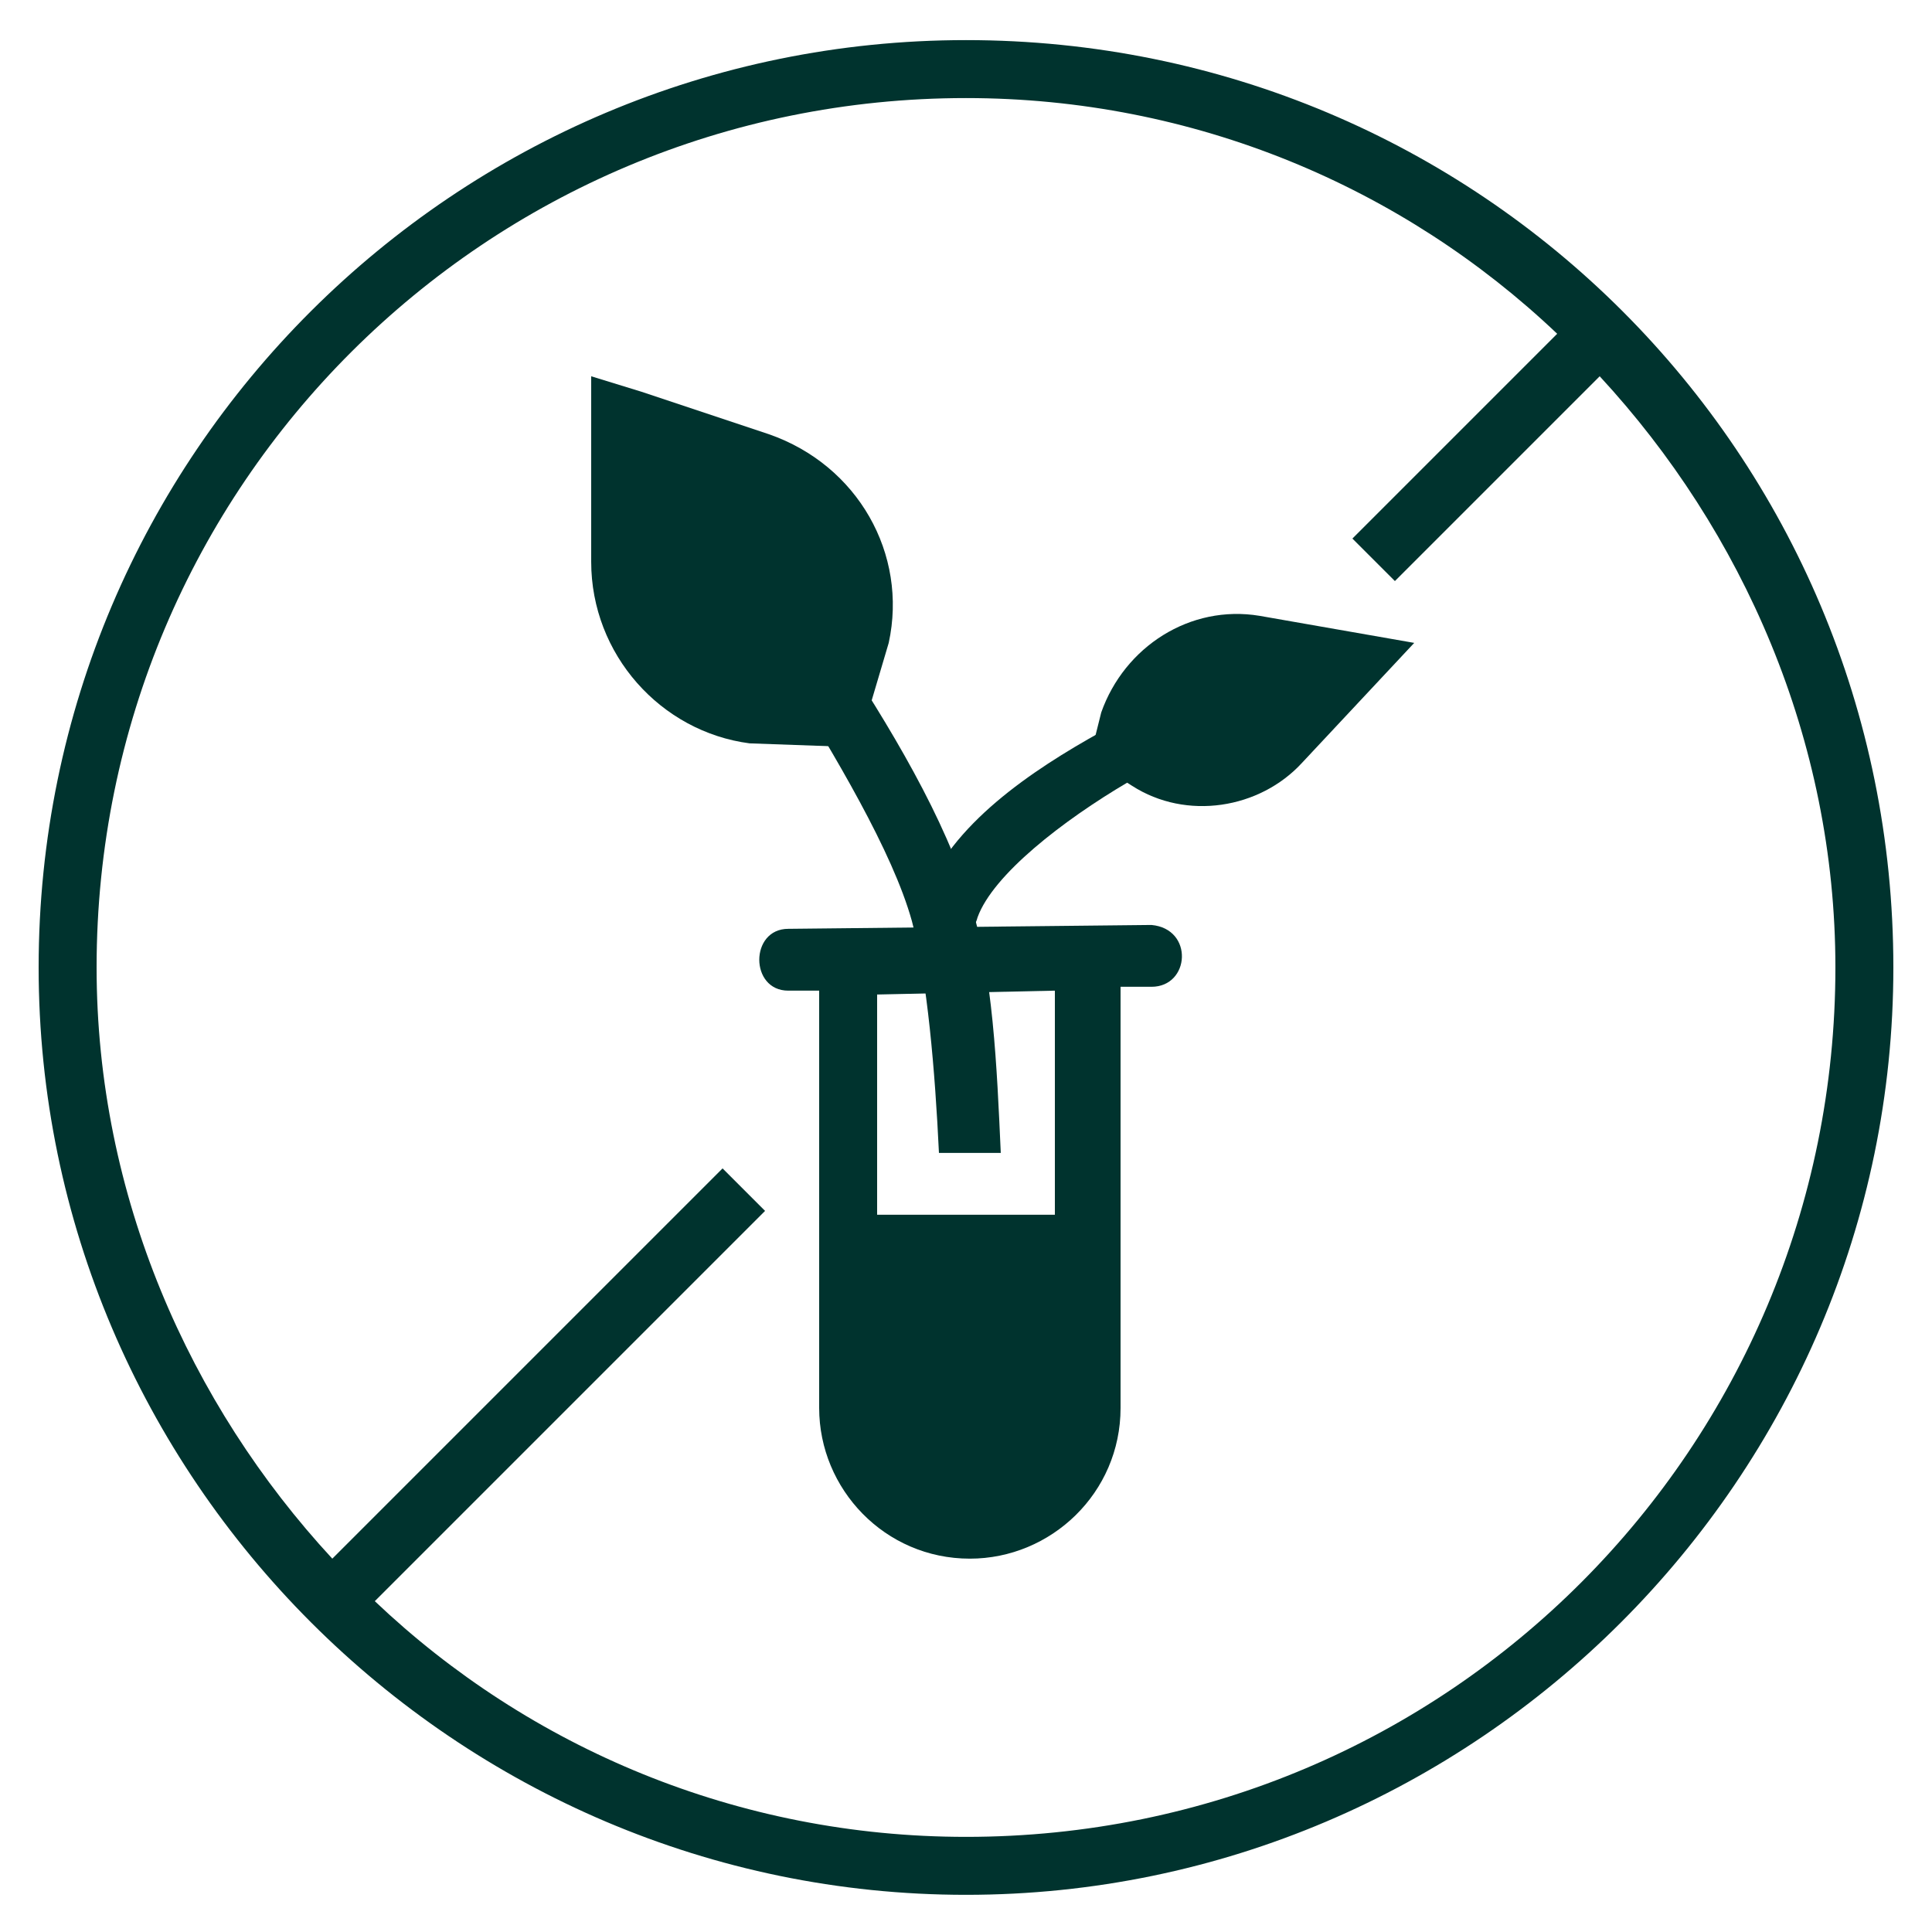 <?xml version="1.0" encoding="utf-8"?>
<!-- Generator: Adobe Illustrator 24.1.2, SVG Export Plug-In . SVG Version: 6.00 Build 0)  -->
<svg version="1.1"
	 id="Layer_1" xmlns:cc="http://creativecommons.org/ns#" xmlns:dc="http://purl.org/dc/elements/1.1/" xmlns:inkscape="http://www.inkscape.org/namespaces/inkscape" xmlns:rdf="http://www.w3.org/1999/02/22-rdf-syntax-ns#" xmlns:sodipodi="http://sodipodi.sourceforge.net/DTD/sodipodi-0.dtd" xmlns:svg="http://www.w3.org/2000/svg"
	 xmlns="http://www.w3.org/2000/svg" xmlns:xlink="http://www.w3.org/1999/xlink" x="0px" y="0px" viewBox="0 0 50 50"
	 style="enable-background:new 0 0 50 50;" xml:space="preserve">
<style type="text/css">
	.st0{fill-rule:evenodd;clip-rule:evenodd;fill:#00332E;}
</style>
<g transform="translate(0,-1020.362)">
	<path class="st0" d="M25,1021.4c-13.2,0-24,10.7-24,24c0,13.2,10.8,24,24,24s24-10.8,24-24C49,1032.1,38.3,1021.4,25,1021.4z
		 M25,1022.9c5.9,0,11.3,2.3,15.3,6.1l-5.3,5.3l1.1,1.1l5.3-5.3c3.7,4,6.1,9.4,6.1,15.3c0,12.4-10,22.5-22.5,22.5
		c-5.9,0-11.3-2.3-15.3-6.1l10.1-10.1l-1.1-1.1l-10.1,10.1c-3.7-4-6.1-9.4-6.1-15.3C2.5,1032.9,12.6,1022.9,25,1022.9L25,1022.9z"/>
	<path class="st0" d="M20.4,1044.4c-1,0-1,1.6,0,1.6h0.8v10.8c0,2.1,1.7,3.9,3.9,3.9c2.1,0,3.9-1.7,3.9-3.9v-5.2v-5.7
		c0,0,0.5,0,0.8,0c1,0,1.1-1.5,0-1.6L20.4,1044.4z M27.3,1046v5.8h-4.6v-5.7L27.3,1046z"/>
	<path class="st0" d="M23,1037c0.5-2.3-0.8-4.6-3.1-5.4l-3.3-1.1l-1.3-0.4v4.8c0,2.4,1.8,4.4,4.1,4.7l2.8,0.1L23,1037z"/>
	<path class="st0" d="M32.6,1036.3l4,0.7l-2.9,3.1c-1.1,1.2-3,1.5-4.4,0.6l-1.1-0.7l0.3-1.2C29.1,1037.1,30.8,1036,32.6,1036.3
		L32.6,1036.3z"/>
	<path class="st0" d="M18.4,1032.9c-0.6,0-1,0.7-0.6,1.2c0,0,1.2,1.6,2.5,3.7s2.8,4.6,3.3,6.4c0.4,1.5,0.6,3.9,0.7,6h1.6
		c-0.1-2.2-0.2-4.7-0.8-6.5c-0.6-2.1-2.1-4.6-3.5-6.7c-1.3-2.1-2.5-3.8-2.5-3.8C18.9,1033,18.6,1032.9,18.4,1032.9L18.4,1032.9
		L18.4,1032.9z"/>
	<path class="st0" d="M32.3,1037.5c0.4,0,0.8,0.4,0.8,0.8c0,0.3-0.2,0.6-0.5,0.7c0,0-1.6,0.6-3.4,1.6c-1.7,1-3.5,2.4-3.9,3.5
		c-0.1,0.4-0.5,0.7-0.9,0.6s-0.7-0.5-0.6-0.9c0-0.1,0-0.1,0.1-0.2c0.7-1.9,2.8-3.3,4.6-4.3c1.9-1.1,3.6-1.7,3.6-1.7
		C32.1,1037.5,32.2,1037.5,32.3,1037.5L32.3,1037.5z"/>
</g>
</svg>
